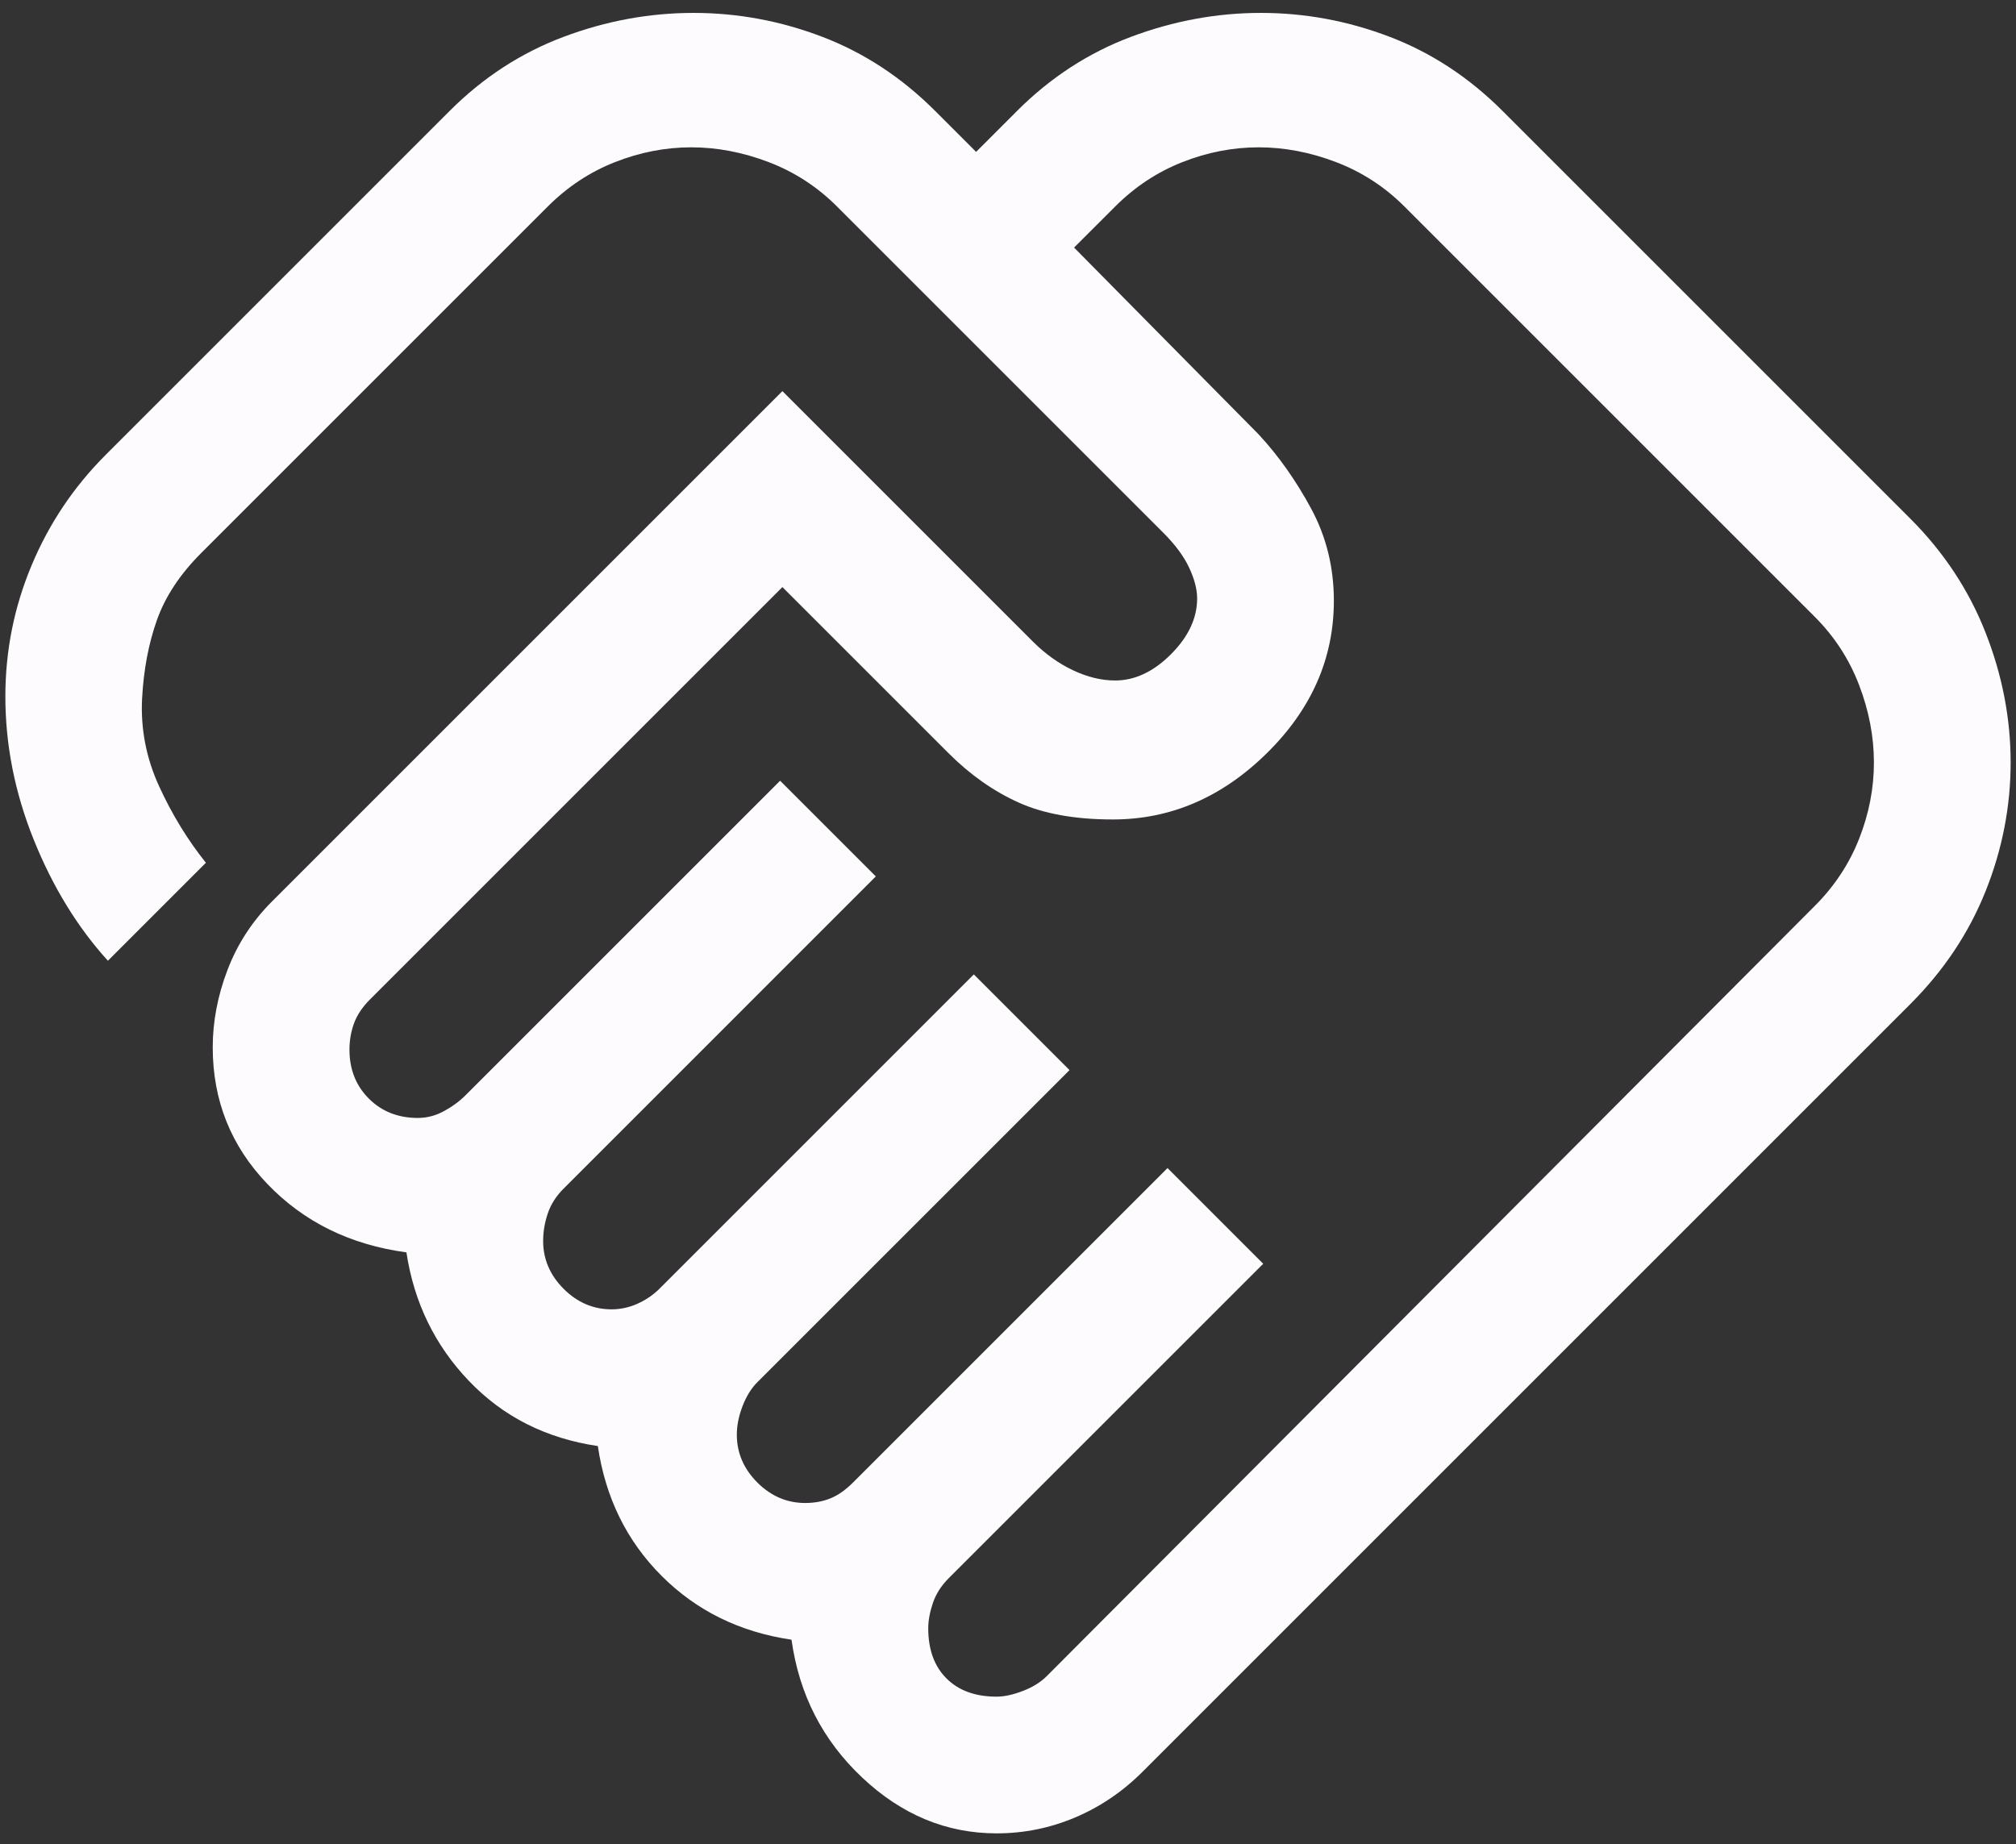 <svg width="94" height="86" viewBox="0 0 94 86" fill="none" xmlns="http://www.w3.org/2000/svg">
<rect x="0" y="0" width="94" height="86" fill="#333333" stroke="none"/>
<path d="M46.469 79.12C46.823 79.12 47.23 79.032 47.691 78.855C48.151 78.678 48.523 78.447 48.806 78.164L84.612 42.252C85.533 41.331 86.224 40.286 86.684 39.117C87.145 37.948 87.375 36.762 87.375 35.558C87.375 34.354 87.145 33.15 86.684 31.945C86.224 30.741 85.533 29.679 84.612 28.758L65.487 9.633C64.567 8.712 63.504 8.021 62.3 7.561C61.096 7.101 59.892 6.87 58.688 6.87C57.483 6.87 56.297 7.101 55.128 7.561C53.959 8.021 52.915 8.712 51.994 9.633L50.081 11.545L58.688 20.258C59.608 21.25 60.423 22.401 61.131 23.711C61.84 25.021 62.194 26.456 62.194 28.014C62.194 30.706 61.149 33.079 59.059 35.133C56.97 37.187 54.579 38.214 51.888 38.214C50.117 38.214 48.647 37.948 47.478 37.417C46.309 36.886 45.229 36.124 44.237 35.133L36.481 27.377L17.25 46.608C16.896 46.962 16.648 47.334 16.506 47.723C16.365 48.113 16.294 48.52 16.294 48.945C16.294 49.866 16.595 50.628 17.197 51.23C17.799 51.832 18.56 52.133 19.481 52.133C19.906 52.133 20.314 52.027 20.703 51.814C21.093 51.602 21.429 51.354 21.712 51.07L36.375 36.408L40.837 40.87L26.281 55.427C25.927 55.781 25.679 56.17 25.538 56.595C25.396 57.02 25.325 57.445 25.325 57.87C25.325 58.72 25.644 59.464 26.281 60.102C26.919 60.739 27.663 61.058 28.512 61.058C28.938 61.058 29.345 60.969 29.734 60.792C30.124 60.615 30.46 60.385 30.744 60.102L45.406 45.439L49.869 49.902L35.312 64.458C35.029 64.741 34.799 65.113 34.622 65.573C34.445 66.034 34.356 66.477 34.356 66.902C34.356 67.752 34.675 68.495 35.312 69.133C35.95 69.77 36.694 70.089 37.544 70.089C37.969 70.089 38.358 70.018 38.712 69.877C39.067 69.735 39.421 69.487 39.775 69.133L54.438 54.47L58.9 58.933L44.237 73.595C43.883 73.95 43.635 74.339 43.494 74.764C43.352 75.189 43.281 75.579 43.281 75.933C43.281 76.924 43.565 77.704 44.131 78.27C44.698 78.837 45.477 79.12 46.469 79.12ZM46.469 85.495C44.131 85.495 42.042 84.628 40.2 82.892C38.358 81.157 37.26 79.014 36.906 76.464C34.498 76.11 32.479 75.118 30.85 73.489C29.221 71.86 28.229 69.841 27.875 67.433C25.467 67.079 23.466 66.069 21.872 64.405C20.278 62.74 19.304 60.739 18.95 58.402C16.329 58.047 14.169 56.985 12.469 55.214C10.769 53.443 9.919 51.318 9.919 48.839C9.919 47.635 10.149 46.431 10.609 45.227C11.07 44.022 11.76 42.96 12.681 42.039L36.481 18.239L48.169 29.927C48.735 30.493 49.355 30.936 50.028 31.255C50.701 31.573 51.356 31.733 51.994 31.733C52.915 31.733 53.782 31.326 54.597 30.511C55.411 29.696 55.819 28.829 55.819 27.908C55.819 27.483 55.695 27.005 55.447 26.473C55.199 25.942 54.792 25.393 54.225 24.827L39.031 9.633C38.11 8.712 37.048 8.021 35.844 7.561C34.64 7.101 33.435 6.87 32.231 6.87C31.027 6.87 29.841 7.101 28.672 7.561C27.503 8.021 26.458 8.712 25.538 9.633L9.387 25.783C8.396 26.774 7.705 27.819 7.316 28.917C6.926 30.015 6.696 31.237 6.625 32.583C6.554 33.999 6.82 35.363 7.422 36.673C8.024 37.984 8.75 39.17 9.6 40.233L5.031 44.802C3.615 43.243 2.464 41.366 1.578 39.17C0.693 36.974 0.25 34.743 0.25 32.477C0.25 30.352 0.657 28.315 1.472 26.367C2.286 24.419 3.438 22.702 4.925 21.214L20.969 5.17C22.527 3.612 24.298 2.461 26.281 1.717C28.265 0.973 30.283 0.602 32.337 0.602C34.392 0.602 36.393 0.973 38.341 1.717C40.288 2.461 42.042 3.612 43.6 5.17L45.513 7.083L47.425 5.17C48.983 3.612 50.754 2.461 52.737 1.717C54.721 0.973 56.74 0.602 58.794 0.602C60.848 0.602 62.849 0.973 64.797 1.717C66.745 2.461 68.498 3.612 70.056 5.17L89.075 24.189C90.633 25.747 91.802 27.518 92.581 29.502C93.36 31.485 93.75 33.504 93.75 35.558C93.75 37.612 93.36 39.613 92.581 41.561C91.802 43.509 90.633 45.262 89.075 46.82L53.269 82.627C52.348 83.547 51.303 84.256 50.134 84.752C48.966 85.247 47.744 85.495 46.469 85.495Z" fill="#FEFBFF"/>
</svg>
